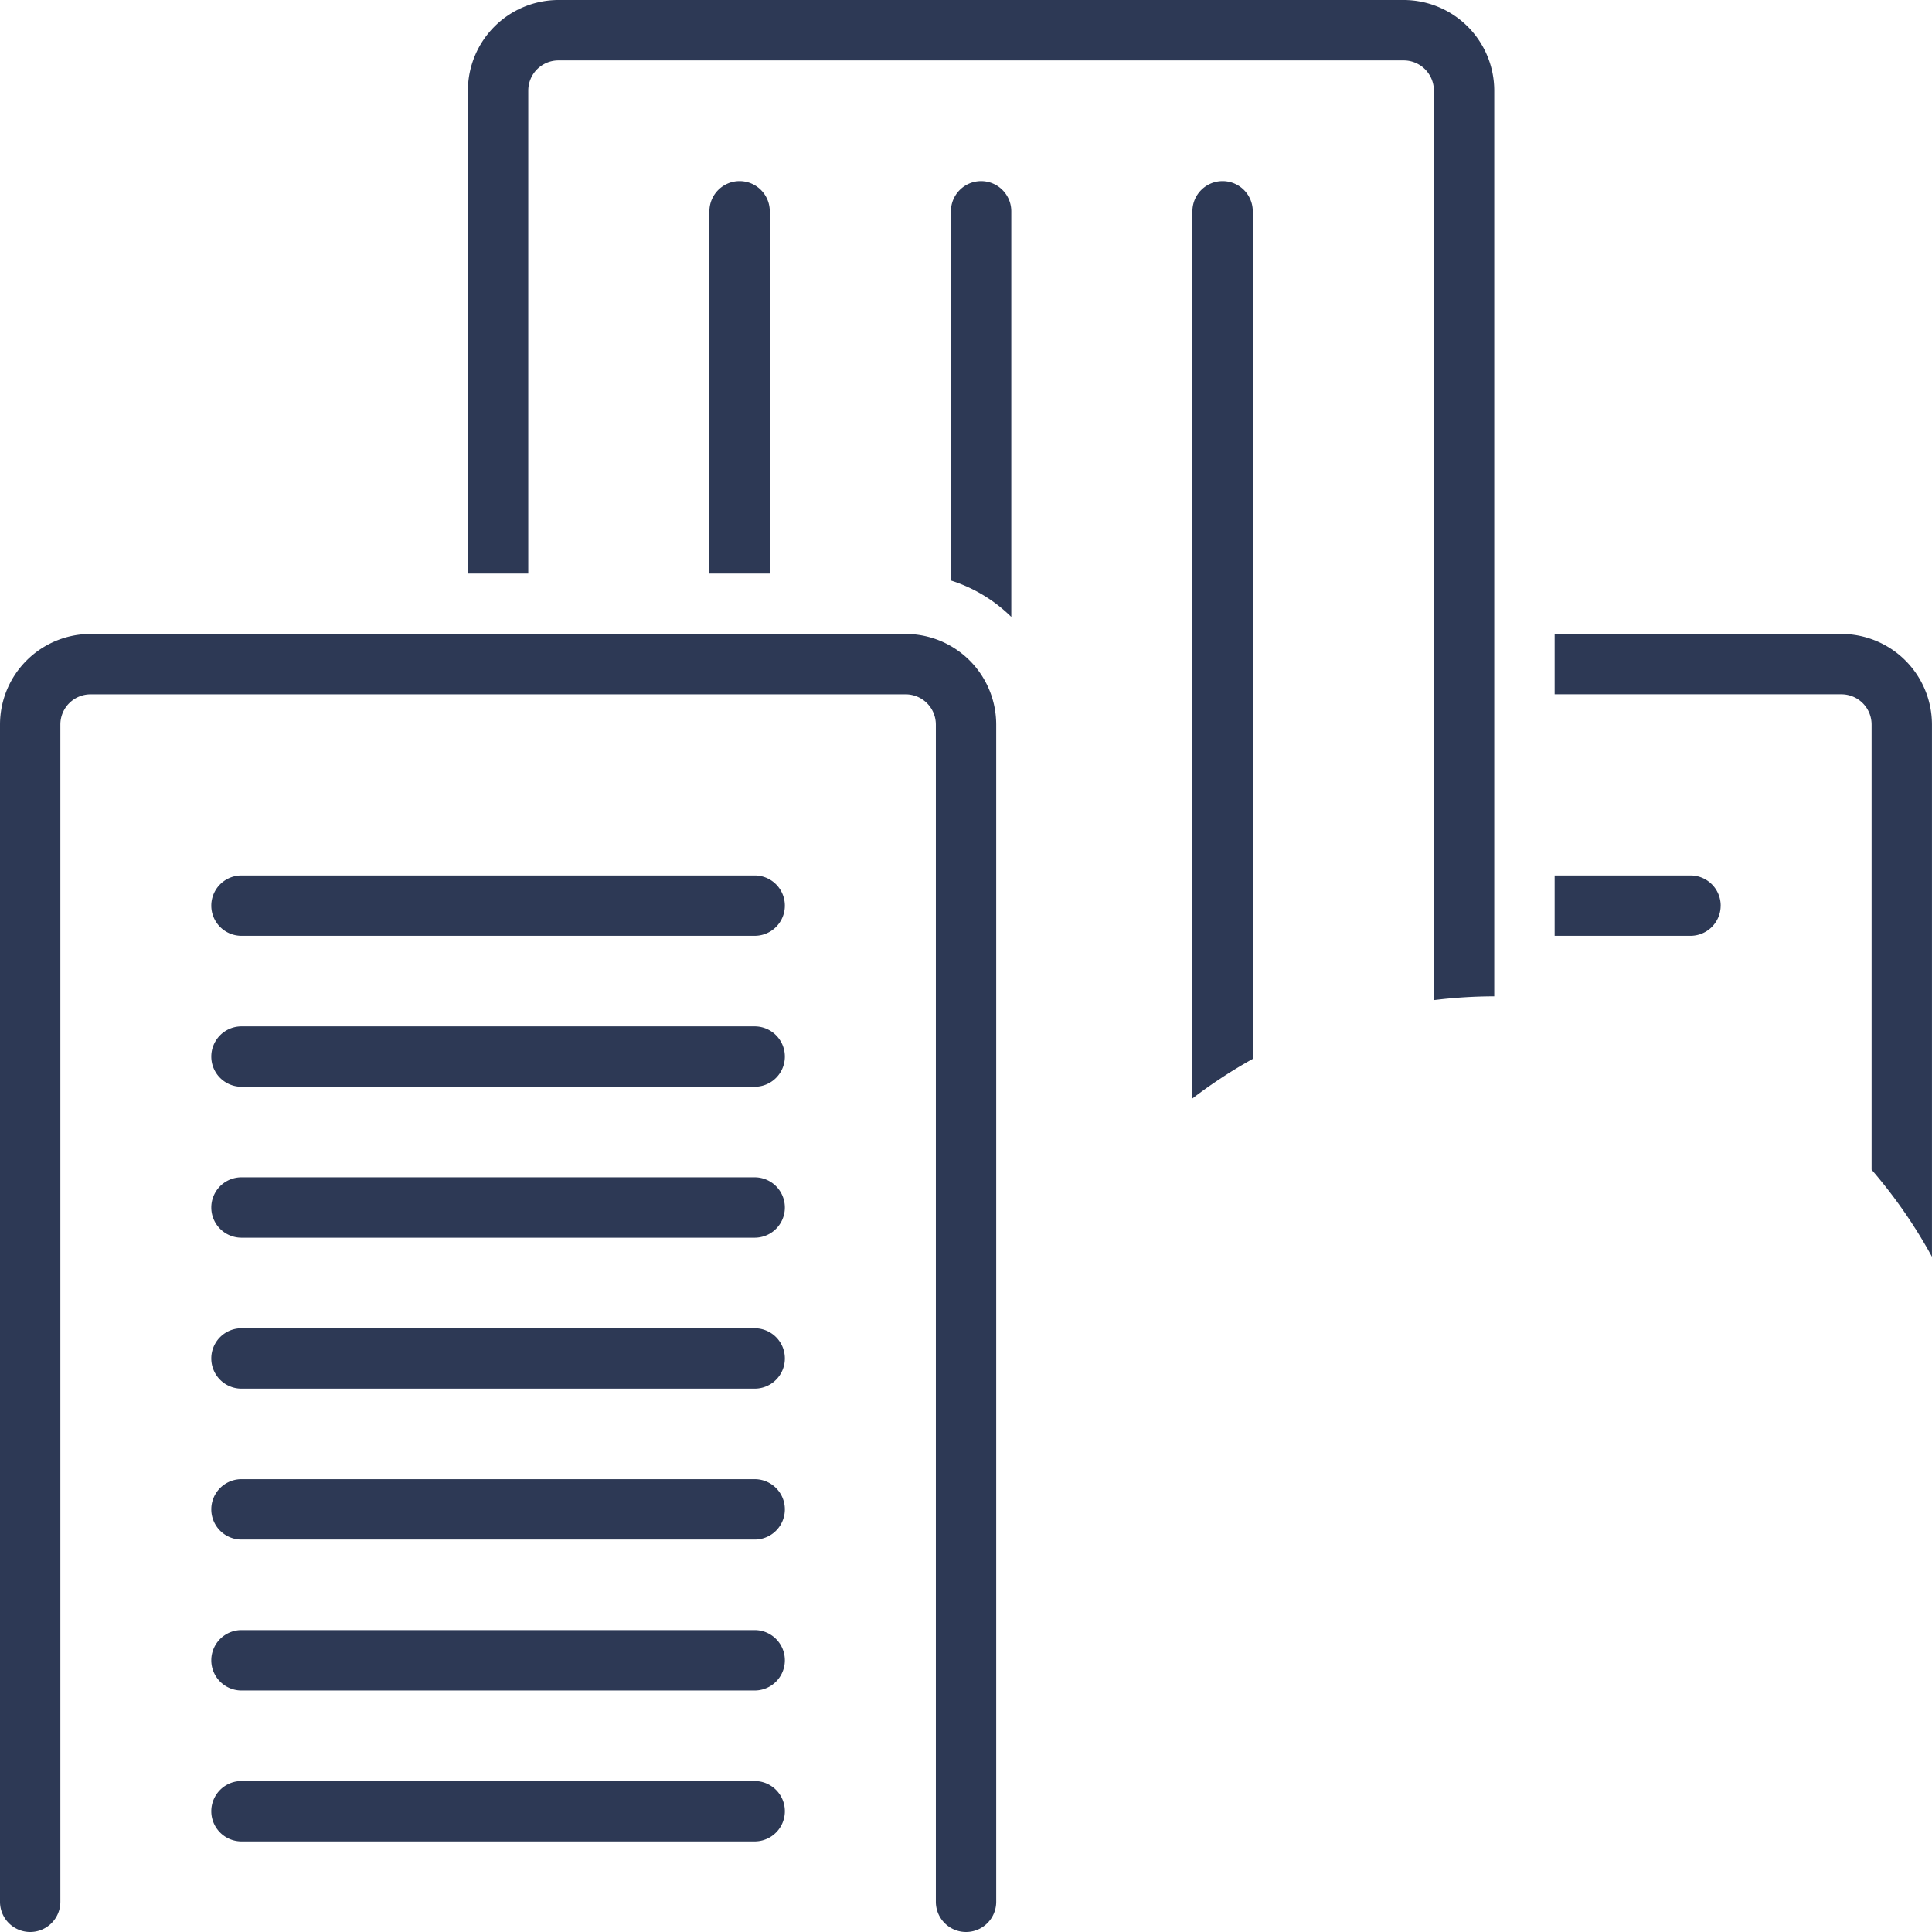 <svg id="noun_occupying_2400947" xmlns="http://www.w3.org/2000/svg" width="61.388" height="61.388" viewBox="0 0 61.388 61.388">
  <path id="Path_491" data-name="Path 491" d="M108.276,58.959a.959.959,0,0,0-.959-.959H103v1.918h4.316a.959.959,0,0,0,.959-.959Z" transform="translate(-53.602 -30.183)" fill="#2d3955"/>
  <path id="Path_492" data-name="Path 492" d="M28.776,42H2.878A2.881,2.881,0,0,0,0,44.878V82.286a.959.959,0,1,0,1.918,0V44.878a.96.96,0,0,1,.959-.959h25.9a.96.96,0,0,1,.959.959V82.286a.959.959,0,1,0,1.918,0V44.878A2.881,2.881,0,0,0,28.776,42Z" transform="translate(0 -21.857)" fill="#2d3955"/>
  <path id="Path_493" data-name="Path 493" d="M31.265,58H14.959a.959.959,0,0,0,0,1.918H31.265a.959.959,0,0,0,0-1.918Z" transform="translate(-7.286 -30.183)" fill="#2d3955"/>
  <path id="Path_494" data-name="Path 494" d="M31.265,68H14.959a.959.959,0,1,0,0,1.918H31.265a.959.959,0,1,0,0-1.918Z" transform="translate(-7.286 -35.387)" fill="#2d3955"/>
  <path id="Path_495" data-name="Path 495" d="M31.265,78H14.959a.959.959,0,1,0,0,1.918H31.265a.959.959,0,1,0,0-1.918Z" transform="translate(-7.286 -40.591)" fill="#2d3955"/>
  <path id="Path_496" data-name="Path 496" d="M31.265,88H14.959a.959.959,0,1,0,0,1.918H31.265a.959.959,0,1,0,0-1.918Z" transform="translate(-7.286 -45.795)" fill="#2d3955"/>
  <path id="Path_497" data-name="Path 497" d="M31.265,98H14.959a.959.959,0,0,0,0,1.918H31.265a.959.959,0,0,0,0-1.918Z" transform="translate(-7.286 -51)" fill="#2d3955"/>
  <path id="Path_498" data-name="Path 498" d="M31.265,108H14.959a.959.959,0,1,0,0,1.918H31.265a.959.959,0,1,0,0-1.918Z" transform="translate(-7.286 -56.204)" fill="#2d3955"/>
  <path id="Path_499" data-name="Path 499" d="M31.265,118H14.959a.959.959,0,1,0,0,1.918H31.265a.959.959,0,1,0,0-1.918Z" transform="translate(-7.286 -61.408)" fill="#2d3955"/>
  <path id="Path_500" data-name="Path 500" d="M112.112,42H103v1.918h9.112a.96.96,0,0,1,.959.959V59.024a15.894,15.894,0,0,1,1.918,2.766V44.878A2.881,2.881,0,0,0,112.112,42Z" transform="translate(-53.602 -21.857)" fill="#2d3955"/>
  <path id="Path_503" data-name="Path 503" d="M79,12.959V41.148a15.877,15.877,0,0,1,1.918-1.258V12.959a.959.959,0,0,0-1.918,0Z" transform="translate(-41.112 -6.245)" fill="#2d3955"/>
  <path id="Path_504" data-name="Path 504" d="M47,12.959V24.47h1.918V12.959a.959.959,0,1,0-1.918,0Z" transform="translate(-24.459 -6.245)" fill="#2d3955"/>
  <path id="Path_505" data-name="Path 505" d="M32.918,2.878a.96.96,0,0,1,.959-.959H60.735a.96.96,0,0,1,.959.959v28.9a15.889,15.889,0,0,1,1.918-.12V2.878A2.881,2.881,0,0,0,60.735,0H33.878A2.881,2.881,0,0,0,31,2.878V18.225h1.918Z" transform="translate(-16.133)" fill="#2d3955"/>
  <path id="Path_506" data-name="Path 506" d="M63.959,12a.959.959,0,0,0-.959.959V24.691a4.8,4.8,0,0,1,1.918,1.156V12.959A.959.959,0,0,0,63.959,12Z" transform="translate(-32.785 -6.245)" fill="#2d3955"/>
</svg>
